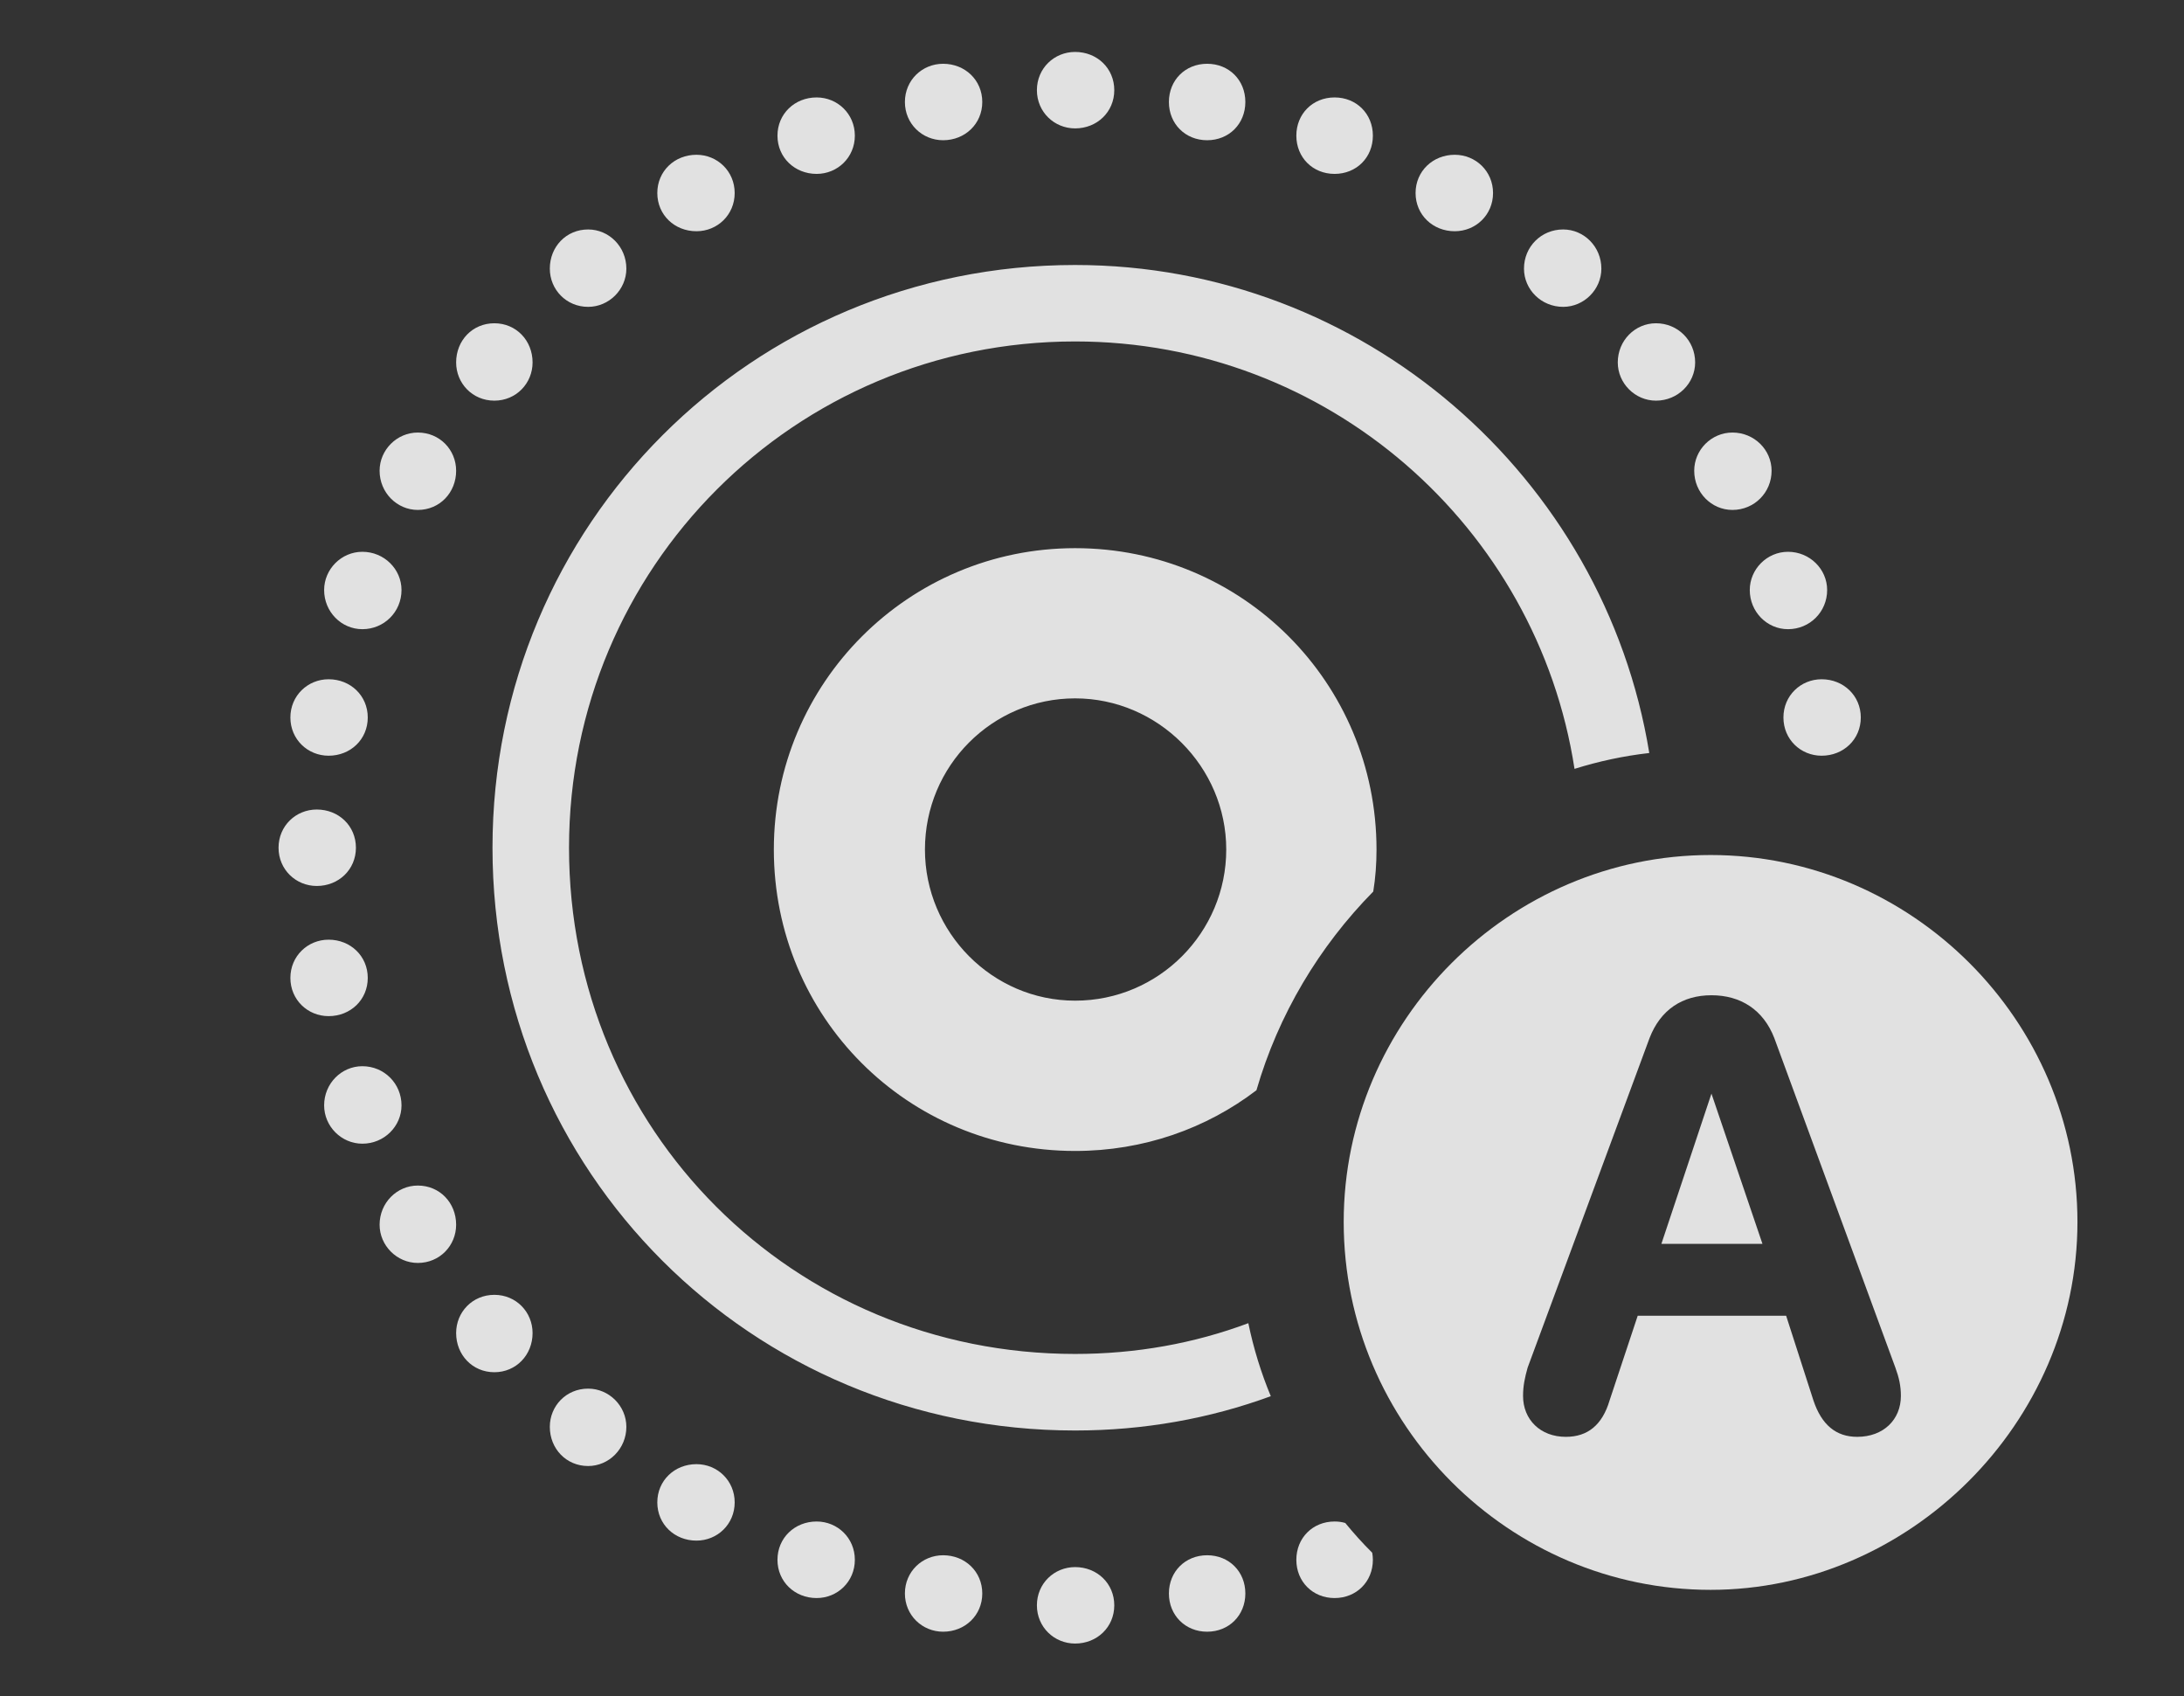<?xml version="1.0" encoding="UTF-8"?>
<!--Generator: Apple Native CoreSVG 341-->
<!DOCTYPE svg
PUBLIC "-//W3C//DTD SVG 1.1//EN"
       "http://www.w3.org/Graphics/SVG/1.1/DTD/svg11.dtd">
<svg version="1.1" xmlns="http://www.w3.org/2000/svg" xmlns:xlink="http://www.w3.org/1999/xlink" viewBox="0 0 23.428 18.193">
 <rect x="0" y="0" width="23.428" height="18.193" fill="#333333" stroke="none"/>
 <g>
  <rect height="18.193" opacity="0" width="23.428" x="0" y="0"/>
  <path d="M11.953 17.217C11.953 17.451 11.768 17.627 11.533 17.627C11.309 17.627 11.123 17.451 11.123 17.217C11.123 16.982 11.309 16.807 11.533 16.807C11.768 16.807 11.953 16.982 11.953 17.217ZM10.537 17.09C10.537 17.324 10.352 17.5 10.117 17.5C9.893 17.5 9.707 17.324 9.707 17.09C9.707 16.855 9.893 16.68 10.117 16.68C10.352 16.68 10.537 16.855 10.537 17.09ZM13.359 17.09C13.359 17.324 13.184 17.5 12.949 17.5C12.715 17.5 12.539 17.324 12.539 17.09C12.539 16.855 12.715 16.68 12.949 16.68C13.184 16.68 13.359 16.855 13.359 17.09ZM9.17 16.729C9.17 16.963 8.984 17.139 8.76 17.139C8.525 17.139 8.34 16.963 8.34 16.729C8.34 16.494 8.525 16.318 8.76 16.318C8.984 16.318 9.17 16.494 9.17 16.729ZM14.431 16.334C14.522 16.445 14.618 16.552 14.72 16.653C14.724 16.677 14.727 16.702 14.727 16.729C14.727 16.963 14.551 17.139 14.316 17.139C14.082 17.139 13.906 16.963 13.906 16.729C13.906 16.494 14.082 16.318 14.316 16.318C14.357 16.318 14.395 16.323 14.431 16.334ZM7.881 16.113C7.881 16.348 7.695 16.523 7.471 16.523C7.236 16.523 7.051 16.348 7.051 16.113C7.051 15.879 7.236 15.703 7.471 15.703C7.695 15.703 7.881 15.879 7.881 16.113ZM6.719 15.303C6.719 15.537 6.533 15.723 6.309 15.723C6.074 15.723 5.898 15.537 5.898 15.303C5.898 15.078 6.074 14.893 6.309 14.893C6.533 14.893 6.719 15.078 6.719 15.303ZM17.692 8.076C17.417 8.107 17.149 8.165 16.89 8.246C16.49 5.649 14.243 3.662 11.533 3.662C8.525 3.662 6.104 6.084 6.104 9.092C6.104 12.119 8.506 14.521 11.533 14.521C12.188 14.521 12.814 14.407 13.391 14.191C13.447 14.462 13.528 14.724 13.632 14.974C12.979 15.214 12.271 15.342 11.533 15.342C8.057 15.342 5.283 12.568 5.283 9.092C5.283 5.625 8.066 2.842 11.533 2.842C14.624 2.842 17.21 5.116 17.692 8.076ZM5.713 14.297C5.713 14.531 5.537 14.717 5.303 14.717C5.068 14.717 4.893 14.531 4.893 14.297C4.893 14.072 5.068 13.887 5.303 13.887C5.537 13.887 5.713 14.072 5.713 14.297ZM4.893 13.135C4.893 13.359 4.717 13.545 4.482 13.545C4.258 13.545 4.072 13.359 4.072 13.135C4.072 12.9 4.258 12.715 4.482 12.715C4.717 12.715 4.893 12.9 4.893 13.135ZM14.766 9.111C14.766 9.265 14.755 9.416 14.731 9.562C14.151 10.151 13.713 10.881 13.478 11.693C12.941 12.103 12.267 12.344 11.533 12.344C9.736 12.344 8.301 10.908 8.301 9.111C8.301 7.324 9.746 5.879 11.533 5.879C13.33 5.879 14.766 7.324 14.766 9.111ZM4.307 11.855C4.307 12.08 4.121 12.266 3.887 12.266C3.662 12.266 3.477 12.08 3.477 11.855C3.477 11.621 3.662 11.435 3.887 11.435C4.121 11.435 4.307 11.621 4.307 11.855ZM3.945 10.488C3.945 10.723 3.76 10.898 3.525 10.898C3.301 10.898 3.115 10.723 3.115 10.488C3.115 10.254 3.301 10.078 3.525 10.078C3.76 10.078 3.945 10.254 3.945 10.488ZM9.922 9.111C9.922 10 10.645 10.732 11.533 10.732C12.432 10.732 13.154 10 13.154 9.111C13.154 8.223 12.422 7.49 11.533 7.49C10.645 7.49 9.922 8.213 9.922 9.111ZM3.818 9.092C3.818 9.326 3.633 9.502 3.398 9.502C3.174 9.502 2.988 9.326 2.988 9.092C2.988 8.857 3.174 8.682 3.398 8.682C3.633 8.682 3.818 8.857 3.818 9.092ZM3.945 7.695C3.945 7.93 3.76 8.105 3.525 8.105C3.301 8.105 3.115 7.93 3.115 7.695C3.115 7.461 3.301 7.285 3.525 7.285C3.76 7.285 3.945 7.461 3.945 7.695ZM19.961 7.695C19.961 7.93 19.775 8.105 19.541 8.105C19.316 8.105 19.131 7.93 19.131 7.695C19.131 7.461 19.316 7.285 19.541 7.285C19.775 7.285 19.961 7.461 19.961 7.695ZM4.307 6.328C4.307 6.562 4.121 6.748 3.887 6.748C3.662 6.748 3.477 6.562 3.477 6.328C3.477 6.104 3.662 5.918 3.887 5.918C4.121 5.918 4.307 6.104 4.307 6.328ZM19.6 6.328C19.6 6.562 19.414 6.748 19.18 6.748C18.955 6.748 18.77 6.562 18.77 6.328C18.77 6.104 18.955 5.918 19.18 5.918C19.414 5.918 19.6 6.104 19.6 6.328ZM19.004 5.049C19.004 5.283 18.818 5.469 18.584 5.469C18.359 5.469 18.174 5.283 18.174 5.049C18.174 4.824 18.359 4.639 18.584 4.639C18.818 4.639 19.004 4.824 19.004 5.049ZM4.893 5.049C4.893 5.283 4.717 5.469 4.482 5.469C4.258 5.469 4.072 5.283 4.072 5.049C4.072 4.824 4.258 4.639 4.482 4.639C4.717 4.639 4.893 4.824 4.893 5.049ZM18.184 3.887C18.184 4.111 17.998 4.297 17.764 4.297C17.539 4.297 17.354 4.111 17.354 3.887C17.354 3.652 17.539 3.467 17.764 3.467C17.998 3.467 18.184 3.652 18.184 3.887ZM5.713 3.887C5.713 4.111 5.537 4.297 5.303 4.297C5.068 4.297 4.893 4.111 4.893 3.887C4.893 3.652 5.068 3.467 5.303 3.467C5.537 3.467 5.713 3.652 5.713 3.887ZM17.178 2.881C17.178 3.105 16.992 3.291 16.768 3.291C16.533 3.291 16.348 3.105 16.348 2.881C16.348 2.646 16.533 2.461 16.768 2.461C16.992 2.461 17.178 2.646 17.178 2.881ZM6.719 2.881C6.719 3.105 6.533 3.291 6.309 3.291C6.074 3.291 5.898 3.105 5.898 2.881C5.898 2.646 6.074 2.461 6.309 2.461C6.533 2.461 6.719 2.646 6.719 2.881ZM16.016 2.07C16.016 2.305 15.83 2.48 15.605 2.48C15.371 2.48 15.185 2.305 15.185 2.07C15.185 1.836 15.371 1.66 15.605 1.66C15.83 1.66 16.016 1.836 16.016 2.07ZM7.881 2.07C7.881 2.305 7.695 2.48 7.471 2.48C7.236 2.48 7.051 2.305 7.051 2.07C7.051 1.836 7.236 1.66 7.471 1.66C7.695 1.66 7.881 1.836 7.881 2.07ZM14.727 1.455C14.727 1.689 14.551 1.865 14.316 1.865C14.082 1.865 13.906 1.689 13.906 1.455C13.906 1.221 14.082 1.045 14.316 1.045C14.551 1.045 14.727 1.221 14.727 1.455ZM9.17 1.455C9.17 1.689 8.984 1.865 8.76 1.865C8.525 1.865 8.34 1.689 8.34 1.455C8.34 1.221 8.525 1.045 8.76 1.045C8.984 1.045 9.17 1.221 9.17 1.455ZM13.359 1.094C13.359 1.328 13.184 1.504 12.949 1.504C12.715 1.504 12.539 1.328 12.539 1.094C12.539 0.859 12.715 0.684 12.949 0.684C13.184 0.684 13.359 0.859 13.359 1.094ZM10.537 1.094C10.537 1.328 10.352 1.504 10.117 1.504C9.893 1.504 9.707 1.328 9.707 1.094C9.707 0.859 9.893 0.684 10.117 0.684C10.352 0.684 10.537 0.859 10.537 1.094ZM11.953 0.967C11.953 1.201 11.768 1.377 11.533 1.377C11.309 1.377 11.123 1.201 11.123 0.967C11.123 0.732 11.309 0.557 11.533 0.557C11.768 0.557 11.953 0.732 11.953 0.967Z" fill="white" fill-opacity="0.85"/>
  <path d="M22.285 13.105C22.285 15.264 20.479 17.051 18.35 17.051C16.191 17.051 14.414 15.283 14.414 13.105C14.414 10.947 16.191 9.17 18.35 9.17C20.508 9.17 22.285 10.947 22.285 13.105ZM17.695 11.133L16.387 14.668C16.357 14.775 16.338 14.863 16.338 14.971C16.338 15.225 16.523 15.41 16.797 15.41C17.031 15.41 17.188 15.283 17.266 15.02L17.568 14.111L19.16 14.111L19.453 15.02C19.541 15.283 19.697 15.41 19.922 15.41C20.205 15.41 20.391 15.225 20.391 14.971C20.391 14.863 20.371 14.775 20.332 14.668L19.033 11.133C18.916 10.83 18.672 10.674 18.359 10.674C18.047 10.674 17.812 10.83 17.695 11.133ZM18.906 13.34L17.822 13.34L18.359 11.729Z" fill="white" fill-opacity="0.85"/>
 </g>
</svg>
